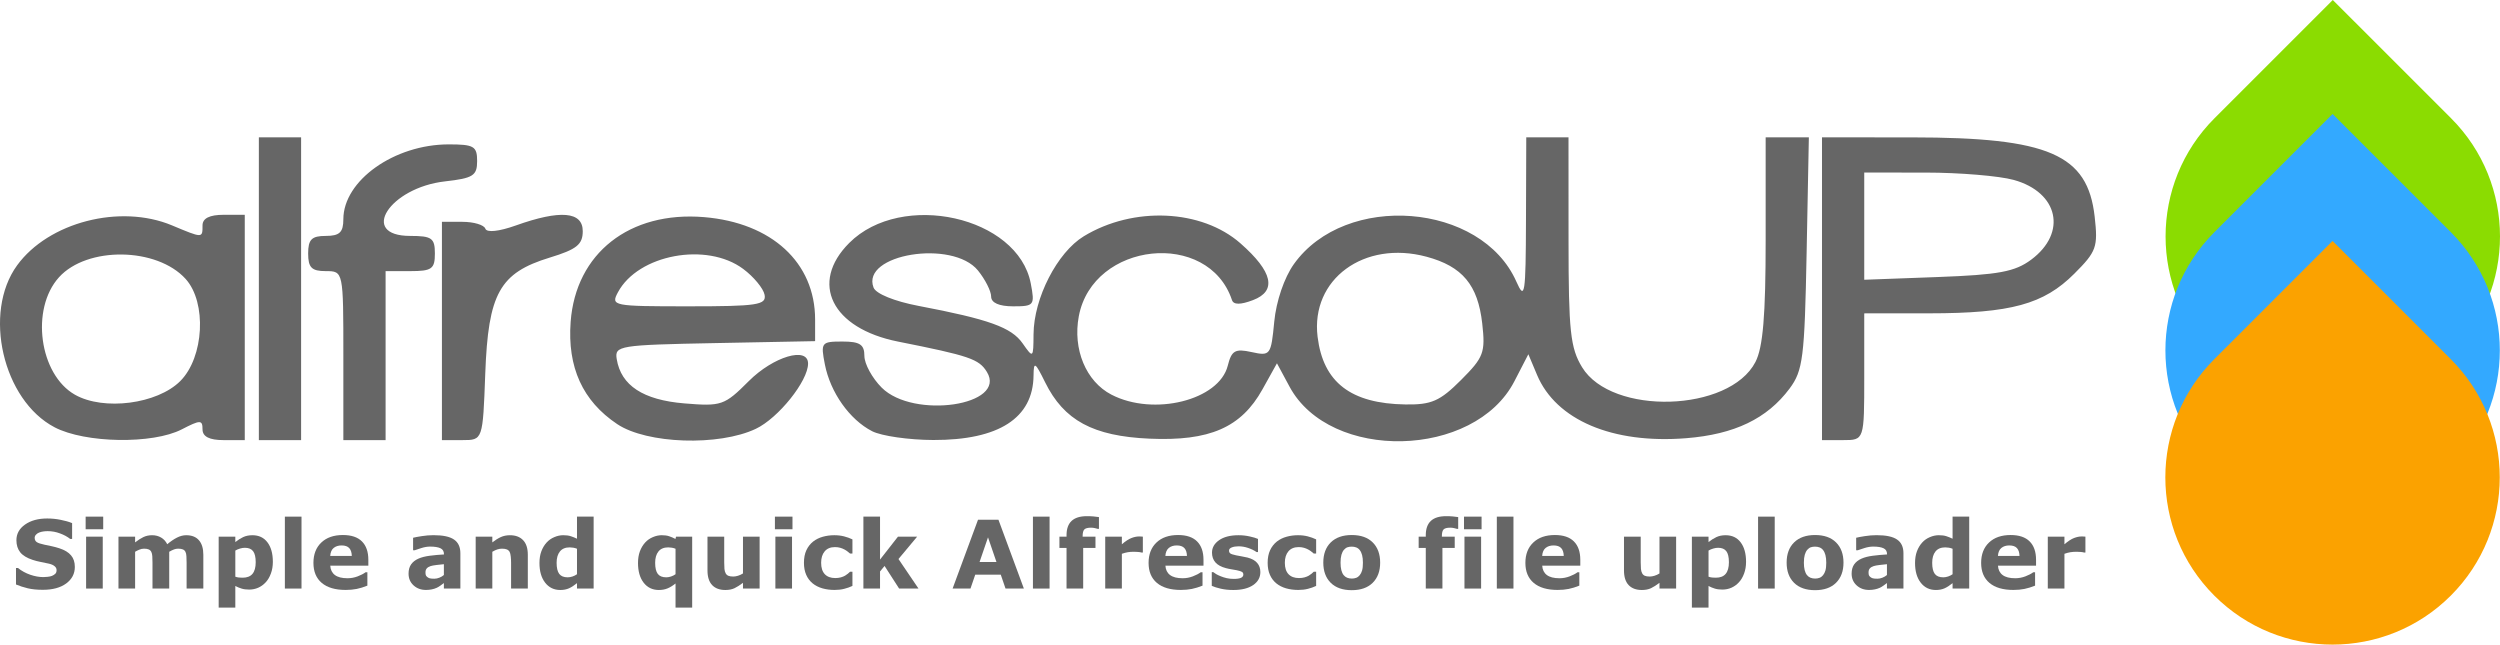 <?xml version="1.0" encoding="UTF-8" standalone="no"?>
<svg
   xmlns:dc="http://purl.org/dc/elements/1.1/"
   xmlns:cc="http://creativecommons.org/ns#"
   xmlns:rdf="http://www.w3.org/1999/02/22-rdf-syntax-ns#"
   xmlns:svg="http://www.w3.org/2000/svg"
   xmlns="http://www.w3.org/2000/svg"
   version="1.1"
   id="svg2"
   viewBox="0 0 1188.416 306.42"
   height="86.479mm"
   width="335.397mm">
  <defs
     id="defs4" />
  <g
     transform="translate(545.955,-200.648)"
     id="layer1">
    <path
       id="path3336-7"
       d="m 619.18,369.247 c 31.041,-31.041 31.041,-81.368 2e-5,-112.409 -18.899,-18.84 -39.364,-39.353 -56.204,-56.191 -18.523,18.542 -38.169,38.158 -56.206,56.19 -31.041,31.041 -31.041,81.37 0,112.411 31.041,31.041 81.369,31.04 112.41,-9.7e-4 z"
       style="fill:#8bdc01;fill-opacity:1;fill-rule:evenodd;stroke:none;stroke-width:1px;stroke-linecap:butt;stroke-linejoin:miter;stroke-opacity:1" />
    <path
       id="path3336"
       d="m 619.1,423.425 c 31.041,-31.041 31.041,-81.368 0,-112.409 -18.899,-18.84 -39.364,-39.352 -56.204,-56.191 -18.523,18.542 -38.169,38.158 -56.206,56.19 -31.041,31.041 -31.041,81.37 0,112.411 31.041,31.041 81.369,31.04 112.41,-9.6e-4 z"
       style="fill:#33a9ff;fill-opacity:1;fill-rule:evenodd;stroke:none;stroke-width:1px;stroke-linecap:butt;stroke-linejoin:miter;stroke-opacity:1" />
    <path
       id="path3336-0"
       d="m 619.067,483.787 c 31.041,-31.041 31.041,-81.368 10e-6,-112.409 -18.899,-18.84 -39.364,-39.353 -56.204,-56.191 -18.523,18.542 -38.169,38.158 -56.206,56.19 -31.041,31.041 -31.041,81.37 0,112.411 31.041,31.041 81.369,31.04 112.41,-9.6e-4 z"
       style="fill:#fba200;fill-opacity:1;fill-rule:evenodd;stroke:none;stroke-width:1px;stroke-linecap:butt;stroke-linejoin:miter;stroke-opacity:1" />
    <path
       id="path3360"
       d="m -520.021,403.755 c -24.582,-12.868 -34.194,-54.46 -17.792,-76.986 14.933,-20.508 48.952,-29.29 73.588,-18.997 14.738,6.158 14.546,6.158 14.546,0 0,-3.347 3.347,-5.021 10.041,-5.021 l 10.041,0 0,53.554 0,53.554 -10.041,0 c -6.769,0 -10.041,-1.664 -10.041,-5.107 0,-4.577 -1.023,-4.577 -9.875,0 -13.795,7.134 -45.946,6.603 -60.467,-0.998 z m 59.762,-21.959 c 11.312,-11.312 12.679,-37.355 2.547,-48.55 -13.685,-15.122 -46.834,-15.562 -60.195,-0.799 -13.626,15.057 -9.379,46.246 7.605,55.85 13.669,7.729 39.119,4.423 50.043,-6.501 z m 37.357,-43.899 0,-71.963 10.041,0 10.041,0 0,71.963 0,71.963 -10.041,0 -10.041,0 0,-71.963 z m 40.165,31.798 c 0,-40.165 0,-40.165 -8.368,-40.165 -6.694,0 -8.368,-1.674 -8.368,-8.368 0,-6.694 1.674,-8.368 8.368,-8.368 6.567,0 8.368,-1.704 8.368,-7.916 0,-18.389 24.218,-35.596 50.099,-35.596 11.967,0 13.496,0.899 13.496,7.932 0,6.929 -1.922,8.149 -15.198,9.646 -26.466,2.983 -41.156,25.935 -16.6,25.935 10.264,0 11.715,1.036 11.715,8.368 0,7.332 -1.45,8.368 -11.715,8.368 l -11.715,0 0,40.165 0,40.165 -10.041,0 -10.041,0 0,-40.165 z m 46.86,-11.715 0,-51.88 9.762,0 c 5.369,0 10.265,1.463 10.878,3.251 0.671,1.955 6.455,1.346 14.504,-1.527 21.124,-7.538 31.798,-6.63 31.798,2.706 0,6.347 -2.875,8.656 -15.635,12.552 -23.899,7.297 -29.307,17.02 -30.711,55.218 -1.16,31.56 -1.16,31.56 -10.878,31.56 l -9.718,0 0,-51.88 z m 83.336,44.283 c -16.442,-10.984 -23.746,-27.011 -22.15,-48.605 2.411,-32.626 28.021,-52.738 63.41,-49.799 32.211,2.675 52.801,21.658 52.801,48.678 l 0,10.28 -47.696,0.929 c -45.576,0.887 -47.648,1.226 -46.606,7.623 2.041,12.524 12.559,19.415 32.108,21.036 17.703,1.468 19.079,0.993 30.658,-10.586 11.717,-11.717 28.19,-16.588 28.19,-8.334 0,8.286 -14.122,25.921 -24.825,31 -17.594,8.349 -51.793,7.196 -65.889,-2.221 z m 70.04,-61.5 c -0.595,-3.026 -5.167,-8.549 -10.159,-12.273 -17.349,-12.94 -49.929,-6.876 -59.54,11.081 -3.483,6.507 -2.545,6.694 33.599,6.694 32.705,0 37.051,-0.662 36.099,-5.503 z m 51.121,64.865 c -10.72,-5.509 -19.846,-18.41 -22.459,-31.748 -2.038,-10.407 -1.677,-10.878 8.329,-10.878 8.306,0 10.46,1.41 10.46,6.846 0,3.765 3.697,10.543 8.216,15.062 15.143,15.143 59.786,8.482 50.01,-7.462 -3.758,-6.129 -8.216,-7.65 -42.261,-14.427 -31.502,-6.27 -42.175,-27.878 -23.162,-46.891 24.916,-24.916 80.184,-12.581 86.282,19.257 1.991,10.397 1.621,10.878 -8.376,10.878 -6.695,0 -10.46,-1.673 -10.46,-4.65 0,-2.557 -2.809,-8.119 -6.242,-12.359 -12.084,-14.923 -55.757,-7.8 -49.656,8.1 1.13,2.944 9.916,6.52 21.377,8.701 33.48,6.37 44.154,10.208 49.462,17.786 5.049,7.208 5.143,7.131 5.215,-4.282 0.108,-17.163 11.264,-38.924 23.889,-46.603 23.562,-14.329 55.984,-12.869 74.46,3.352 15.403,13.524 17.424,22.648 5.979,26.999 -5.972,2.271 -9.239,2.265 -9.999,-0.016 -11.202,-33.607 -66.151,-27.809 -72.81,7.683 -2.951,15.73 3.419,31.021 15.53,37.284 20.098,10.393 51.157,2.649 55.281,-13.784 1.812,-7.219 3.499,-8.183 11.321,-6.465 8.91,1.957 9.241,1.512 10.775,-14.458 0.936,-9.742 4.744,-20.915 9.316,-27.336 24.488,-34.391 89.178,-29.297 105.787,8.33 4.004,9.07 4.445,6.237 4.563,-29.287 l 0.131,-39.328 10.041,0 10.041,0 0.014,49.37 c 0.011,42.792 0.869,50.775 6.444,59.917 14.073,23.079 70.054,21.391 82.4,-2.484 3.598,-6.959 4.862,-22.064 4.862,-58.103 l 0,-48.699 10.267,0 10.267,0 -1.062,54.995 c -0.961,49.737 -1.735,55.897 -8.106,64.432 -10.693,14.326 -26.213,21.774 -49.174,23.597 -34.985,2.778 -61.839,-8.628 -70.868,-30.103 l -4.128,-9.817 -6.652,12.88 c -18.965,36.721 -87.587,38.345 -106.875,2.53 l -5.981,-11.106 -6.901,12.402 C 44.075,403.884 29.071,410.434 0.495,409.173 -26.351,407.989 -40.204,400.505 -49.151,382.353 c -4.756,-9.65 -5.423,-10.043 -5.49,-3.234 -0.199,20.264 -16.486,30.764 -47.607,30.692 -11.597,-0.027 -24.706,-1.91 -29.131,-4.184 z M 148.542,381.319 c 10.827,-10.827 11.664,-13.057 10.103,-26.913 -2.064,-18.315 -9.415,-27.126 -26.456,-31.715 -29.695,-7.996 -55.151,10.704 -51.808,38.058 2.647,21.66 15.803,31.784 41.796,32.163 12.342,0.18 16.359,-1.587 26.365,-11.593 z m 171.617,-43.422 0,-71.963 42.676,0.019 c 65.128,0.029 83.604,8.03 86.943,37.656 1.632,14.483 0.882,16.585 -9.691,27.158 -14.542,14.542 -30.13,18.803 -68.884,18.826 l -30.961,0.019 0,30.124 c 0,30.124 0,30.124 -10.041,30.124 l -10.041,0 0,-71.963 z m 99.438,-13.804 c 17.198,-12.793 13.009,-32.003 -8.268,-37.912 -6.882,-1.911 -25.692,-3.483 -41.8,-3.494 l -29.287,-0.019 0,25.483 0,25.483 35.006,-1.296 c 28.905,-1.07 36.634,-2.507 44.349,-8.246 z"
       style="fill:#666666" />
    <g
       id="flowRoot3362"
       style="font-style:normal;font-variant:normal;font-weight:bold;font-stretch:normal;font-size:45px;line-height:100%;font-family:sans-serif;-inkscape-font-specification:'sans-serif, Bold';text-align:start;letter-spacing:0px;word-spacing:0px;writing-mode:lr-tb;text-anchor:start;fill:#666666;fill-opacity:1;stroke:none;stroke-width:1px;stroke-linecap:butt;stroke-linejoin:miter;stroke-opacity:1"
       transform="translate(544.726,-512.799)">
      <path
         id="path4151"
         style=""
         d="m -1055.108,982.943 q 0,4.834 -4.109,7.866 -4.087,3.01 -11.118,3.01 -4.065,0 -7.097,-0.703 -3.01,-0.725 -5.647,-1.824 l 0,-7.844 0.923,0 q 2.615,2.087 5.845,3.208 3.252,1.121 6.24,1.121 0.769,0 2.022,-0.132 1.252,-0.132 2.043,-0.439 0.967,-0.396 1.582,-0.989 0.637,-0.593 0.637,-1.758 0,-1.077 -0.923,-1.846 -0.901,-0.791 -2.659,-1.208 -1.846,-0.439 -3.911,-0.813 -2.043,-0.396 -3.845,-0.989 -4.131,-1.34 -5.955,-3.625 -1.802,-2.307 -1.802,-5.713 0,-4.57 4.087,-7.449 4.109,-2.9 10.547,-2.9 3.23,0 6.372,0.637 3.164,0.615 5.471,1.56 l 0,7.537 -0.901,0 q -1.978,-1.582 -4.856,-2.637 -2.857,-1.077 -5.845,-1.077 -1.055,0 -2.109,0.154 -1.033,0.132 -2,0.527 -0.857,0.33 -1.472,1.011 -0.615,0.659 -0.615,1.516 0,1.296 0.989,2 0.989,0.681 3.735,1.252 1.802,0.374 3.45,0.725 1.67,0.352 3.582,0.967 3.757,1.23 5.537,3.362 1.802,2.109 1.802,5.493 z" />
      <path
         id="path4153"
         style=""
         d="m -1041.837,993.226 -7.91,0 0,-24.675 7.91,0 0,24.675 z m 0.22,-28.191 -8.35,0 0,-5.999 8.35,0 0,5.999 z" />
      <path
         id="path4155"
         style=""
         d="m -1010.24,975.736 0,17.49 -7.954,0 0,-12.327 q 0,-1.802 -0.088,-3.054 -0.088,-1.274 -0.483,-2.065 -0.396,-0.791 -1.208,-1.143 -0.791,-0.374 -2.241,-0.374 -1.165,0 -2.263,0.483 -1.099,0.461 -1.978,0.989 l 0,17.49 -7.91,0 0,-24.675 7.91,0 0,2.725 q 2.043,-1.604 3.911,-2.505 1.868,-0.901 4.131,-0.901 2.439,0 4.307,1.099 1.868,1.077 2.922,3.186 2.373,-2 4.614,-3.142 2.241,-1.143 4.394,-1.143 3.999,0 6.064,2.395 2.087,2.395 2.087,6.899 l 0,16.062 -7.954,0 0,-12.327 q 0,-1.824 -0.088,-3.076 -0.066,-1.252 -0.461,-2.043 -0.374,-0.791 -1.187,-1.143 -0.813,-0.374 -2.285,-0.374 -0.989,0 -1.934,0.352 -0.945,0.33 -2.307,1.121 z" />
      <path
         id="path4157"
         style=""
         d="m -960.978,980.548 q 0,3.054 -0.945,5.559 -0.923,2.505 -2.439,4.131 -1.582,1.714 -3.582,2.593 -2,0.879 -4.285,0.879 -2.109,0 -3.582,-0.461 -1.472,-0.439 -3.01,-1.252 l 0,10.283 -7.91,0 0,-33.728 7.91,0 0,2.571 q 1.824,-1.45 3.713,-2.351 1.912,-0.901 4.395,-0.901 4.614,0 7.163,3.384 2.571,3.384 2.571,9.294 z m -8.152,0.154 q 0,-3.604 -1.23,-5.229 -1.23,-1.626 -3.889,-1.626 -1.121,0 -2.307,0.352 -1.187,0.33 -2.263,0.967 l 0,12.415 q 0.791,0.308 1.692,0.396 0.901,0.088 1.78,0.088 3.142,0 4.68,-1.824 1.538,-1.846 1.538,-5.537 z" />
      <path
         id="path4159"
         style=""
         d="m -947.355,993.226 -7.91,0 0,-34.189 7.91,0 0,34.189 z" />
      <path
         id="path4161"
         style=""
         d="m -915.582,982.349 -18.105,0 q 0.176,2.9 2.197,4.438 2.043,1.538 5.999,1.538 2.505,0 4.856,-0.901 2.351,-0.901 3.713,-1.934 l 0.879,0 0,6.35 q -2.681,1.077 -5.054,1.56 -2.373,0.483 -5.251,0.483 -7.427,0 -11.382,-3.34 -3.955,-3.34 -3.955,-9.514 0,-6.108 3.735,-9.668 3.757,-3.582 10.283,-3.582 6.021,0 9.053,3.054 3.032,3.032 3.032,8.745 l 0,2.769 z m -7.866,-4.636 q -0.066,-2.483 -1.23,-3.735 -1.165,-1.252 -3.625,-1.252 -2.285,0 -3.757,1.187 -1.472,1.187 -1.648,3.801 l 10.261,0 z" />
      <path
         id="path4163"
         style=""
         d="m -879.679,986.788 0,-5.142 q -1.604,0.132 -3.472,0.374 -1.868,0.22 -2.834,0.527 -1.187,0.374 -1.824,1.099 -0.615,0.703 -0.615,1.868 0,0.769 0.132,1.252 0.132,0.483 0.659,0.923 0.505,0.439 1.208,0.659 0.703,0.198 2.197,0.198 1.187,0 2.395,-0.483 1.23,-0.483 2.153,-1.274 z m 0,3.823 q -0.637,0.483 -1.582,1.165 -0.945,0.681 -1.78,1.077 -1.165,0.527 -2.417,0.769 -1.252,0.264 -2.747,0.264 -3.516,0 -5.889,-2.175 -2.373,-2.175 -2.373,-5.559 0,-2.703 1.208,-4.417 1.208,-1.714 3.428,-2.703 2.197,-0.989 5.449,-1.406 3.252,-0.417 6.746,-0.615 l 0,-0.132 q 0,-2.043 -1.67,-2.812 -1.67,-0.791 -4.922,-0.791 -1.956,0 -4.175,0.703 -2.219,0.681 -3.186,1.055 l -0.725,0 0,-5.955 q 1.252,-0.33 4.065,-0.769 2.834,-0.461 5.669,-0.461 6.746,0 9.734,2.087 3.01,2.065 3.01,6.504 l 0,16.787 -7.844,0 0,-2.615 z" />
      <path
         id="path4165"
         style=""
         d="m -839.776,993.226 -7.954,0 0,-12.239 q 0,-1.494 -0.154,-2.966 -0.154,-1.494 -0.527,-2.197 -0.439,-0.813 -1.296,-1.187 -0.835,-0.374 -2.351,-0.374 -1.077,0 -2.197,0.352 -1.099,0.352 -2.395,1.121 l 0,17.49 -7.91,0 0,-24.675 7.91,0 0,2.725 q 2.109,-1.648 4.043,-2.527 1.956,-0.879 4.329,-0.879 3.999,0 6.24,2.329 2.263,2.329 2.263,6.965 l 0,16.062 z" />
      <path
         id="path4167"
         style=""
         d="m -808.487,993.226 -7.91,0 0,-2.571 q -2.043,1.67 -3.823,2.461 -1.78,0.791 -4.109,0.791 -4.504,0 -7.207,-3.472 -2.703,-3.472 -2.703,-9.36 0,-3.142 0.901,-5.559 0.923,-2.439 2.505,-4.175 1.494,-1.648 3.625,-2.549 2.131,-0.923 4.263,-0.923 2.219,0 3.625,0.483 1.428,0.461 2.922,1.187 l 0,-10.503 7.91,0 0,34.189 z m -7.91,-6.812 0,-12.107 q -0.835,-0.352 -1.758,-0.505 -0.923,-0.154 -1.692,-0.154 -3.12,0 -4.68,1.956 -1.56,1.934 -1.56,5.383 0,3.625 1.252,5.273 1.252,1.626 4.021,1.626 1.077,0 2.285,-0.396 1.208,-0.417 2.131,-1.077 z" />
      <path
         id="path4169"
         style=""
         d="m -761.642,1002.279 -7.91,0 0,-11.47 q -1.934,1.56 -3.779,2.329 -1.846,0.769 -4.153,0.769 -4.526,0 -7.229,-3.472 -2.681,-3.472 -2.681,-9.36 0,-3.142 0.901,-5.559 0.923,-2.439 2.505,-4.175 1.494,-1.648 3.625,-2.549 2.131,-0.923 4.263,-0.923 2.087,0 3.494,0.483 1.428,0.461 3.01,1.296 l 0.286,-1.099 7.668,0 0,33.728 z m -7.91,-15.864 0,-12.107 q -0.835,-0.352 -1.758,-0.505 -0.923,-0.154 -1.692,-0.154 -3.12,0 -4.68,1.956 -1.56,1.934 -1.56,5.383 0,3.625 1.252,5.273 1.252,1.626 4.021,1.626 1.077,0 2.285,-0.396 1.208,-0.417 2.131,-1.077 z" />
      <path
         id="path4171"
         style=""
         d="m -729.584,993.226 -7.91,0 0,-2.725 q -2.197,1.67 -4.021,2.549 -1.824,0.857 -4.351,0.857 -4.087,0 -6.306,-2.351 -2.197,-2.351 -2.197,-6.943 l 0,-16.062 7.954,0 0,12.239 q 0,1.868 0.11,3.12 0.132,1.23 0.571,2.043 0.417,0.813 1.252,1.187 0.857,0.374 2.373,0.374 1.011,0 2.241,-0.374 1.23,-0.374 2.373,-1.099 l 0,-17.49 7.91,0 0,24.675 z" />
      <path
         id="path4173"
         style=""
         d="m -714.181,993.226 -7.91,0 0,-24.675 7.91,0 0,24.675 z m 0.22,-28.191 -8.35,0 0,-5.999 8.35,0 0,5.999 z" />
      <path
         id="path4175"
         style=""
         d="m -693.856,993.885 q -3.23,0 -5.911,-0.769 -2.659,-0.769 -4.636,-2.373 -1.956,-1.604 -3.032,-4.043 -1.077,-2.439 -1.077,-5.713 0,-3.45 1.143,-5.955 1.165,-2.505 3.23,-4.153 2,-1.56 4.614,-2.285 2.615,-0.725 5.427,-0.725 2.527,0 4.658,0.549 2.131,0.549 3.977,1.428 l 0,6.746 -1.121,0 q -0.461,-0.396 -1.121,-0.923 -0.637,-0.527 -1.582,-1.033 -0.901,-0.483 -1.978,-0.791 -1.077,-0.33 -2.505,-0.33 -3.164,0 -4.878,2.021 -1.692,2 -1.692,5.449 0,3.56 1.736,5.405 1.758,1.846 4.966,1.846 1.494,0 2.681,-0.33 1.208,-0.352 2,-0.813 0.747,-0.439 1.318,-0.923 0.571,-0.483 1.055,-0.945 l 1.121,0 0,6.746 q -1.868,0.879 -3.911,1.384 -2.021,0.527 -4.482,0.527 z" />
      <path
         id="path4177"
         style=""
         d="m -654.064,993.226 -9.207,0 -6.921,-10.745 -2.153,2.615 0,8.13 -7.91,0 0,-34.189 7.91,0 0,20.413 8.525,-10.898 9.119,0 -8.877,10.635 9.514,14.041 z" />
      <path
         id="path4179"
         style=""
         d="m -603.966,993.226 -8.723,0 -2.263,-6.614 -12.129,0 -2.263,6.614 -8.503,0 12.085,-32.717 9.712,0 12.085,32.717 z m -13.03,-12.612 -4.021,-11.733 -4.021,11.733 8.042,0 z" />
      <path
         id="path4181"
         style=""
         d="m -591.749,993.226 -7.91,0 0,-34.189 7.91,0 0,34.189 z" />
      <path
         id="path4183"
         style=""
         d="m -568.282,964.837 -0.593,0 q -0.527,-0.154 -1.384,-0.352 -0.835,-0.198 -1.802,-0.198 -2.329,0 -3.164,0.835 -0.813,0.835 -0.813,3.23 l 0,0.198 6.108,0 0,5.361 -5.845,0 0,19.314 -7.91,0 0,-19.314 -3.384,0 0,-5.361 3.384,0 0,-0.681 q 0,-4.526 2.395,-6.79 2.417,-2.263 7.295,-2.263 1.758,0 3.186,0.132 1.428,0.11 2.527,0.308 l 0,5.581 z" />
      <path
         id="path4185"
         style=""
         d="m -547.408,976.087 -0.703,0 q -0.505,-0.176 -1.626,-0.264 -1.121,-0.088 -1.868,-0.088 -1.692,0 -2.988,0.22 -1.296,0.22 -2.791,0.747 l 0,16.523 -7.91,0 0,-24.675 7.91,0 0,3.625 q 2.615,-2.241 4.548,-2.966 1.934,-0.747 3.56,-0.747 0.417,0 0.945,0.022 0.527,0.022 0.923,0.066 l 0,7.537 z" />
      <path
         id="path4187"
         style=""
         d="m -518.58,982.349 -18.105,0 q 0.176,2.9 2.197,4.438 2.043,1.538 5.999,1.538 2.505,0 4.856,-0.901 2.351,-0.901 3.713,-1.934 l 0.879,0 0,6.35 q -2.681,1.077 -5.054,1.56 -2.373,0.483 -5.251,0.483 -7.427,0 -11.382,-3.34 -3.955,-3.34 -3.955,-9.514 0,-6.108 3.735,-9.668 3.757,-3.582 10.283,-3.582 6.021,0 9.053,3.054 3.032,3.032 3.032,8.745 l 0,2.769 z m -7.866,-4.636 q -0.066,-2.483 -1.23,-3.735 -1.165,-1.252 -3.625,-1.252 -2.285,0 -3.757,1.187 -1.472,1.187 -1.648,3.801 l 10.261,0 z" />
      <path
         id="path4189"
         style=""
         d="m -491.554,985.404 q 0,3.823 -3.428,6.174 -3.428,2.329 -9.382,2.329 -3.296,0 -5.977,-0.615 -2.681,-0.615 -4.307,-1.362 l 0,-6.504 0.725,0 q 0.593,0.417 1.362,0.923 0.791,0.483 2.219,1.055 1.23,0.505 2.791,0.879 1.56,0.352 3.34,0.352 2.329,0 3.45,-0.505 1.121,-0.527 1.121,-1.538 0,-0.901 -0.659,-1.296 -0.659,-0.417 -2.505,-0.791 -0.879,-0.198 -2.395,-0.417 -1.494,-0.242 -2.725,-0.571 -3.362,-0.879 -4.988,-2.725 -1.626,-1.868 -1.626,-4.636 0,-3.56 3.362,-5.911 3.384,-2.373 9.229,-2.373 2.769,0 5.295,0.571 2.549,0.549 3.977,1.187 l 0,6.24 -0.681,0 q -1.758,-1.208 -4.021,-1.956 -2.241,-0.769 -4.548,-0.769 -1.912,0 -3.23,0.527 -1.296,0.527 -1.296,1.494 0,0.879 0.593,1.34 0.593,0.461 2.791,0.923 1.208,0.242 2.593,0.483 1.406,0.22 2.812,0.571 3.12,0.813 4.614,2.571 1.494,1.736 1.494,4.351 z" />
      <path
         id="path4191"
         style=""
         d="m -473.426,993.885 q -3.23,0 -5.911,-0.769 -2.659,-0.769 -4.636,-2.373 -1.956,-1.604 -3.032,-4.043 -1.077,-2.439 -1.077,-5.713 0,-3.45 1.143,-5.955 1.165,-2.505 3.23,-4.153 2,-1.56 4.614,-2.285 2.615,-0.725 5.427,-0.725 2.527,0 4.658,0.549 2.131,0.549 3.977,1.428 l 0,6.746 -1.121,0 q -0.461,-0.396 -1.121,-0.923 -0.637,-0.527 -1.582,-1.033 -0.901,-0.483 -1.978,-0.791 -1.077,-0.33 -2.505,-0.33 -3.164,0 -4.878,2.021 -1.692,2 -1.692,5.449 0,3.56 1.736,5.405 1.758,1.846 4.966,1.846 1.494,0 2.681,-0.33 1.208,-0.352 2,-0.813 0.747,-0.439 1.318,-0.923 0.571,-0.483 1.055,-0.945 l 1.121,0 0,6.746 q -1.868,0.879 -3.911,1.384 -2.021,0.527 -4.482,0.527 z" />
      <path
         id="path4193"
         style=""
         d="m -434.601,980.899 q 0,6.086 -3.56,9.602 -3.538,3.494 -9.954,3.494 -6.416,0 -9.976,-3.494 -3.538,-3.516 -3.538,-9.602 0,-6.13 3.56,-9.624 3.582,-3.494 9.954,-3.494 6.46,0 9.976,3.516 3.538,3.516 3.538,9.602 z m -9.734,5.999 q 0.769,-0.945 1.143,-2.263 0.396,-1.34 0.396,-3.691 0,-2.175 -0.396,-3.647 -0.396,-1.472 -1.099,-2.351 -0.703,-0.901 -1.692,-1.274 -0.989,-0.374 -2.131,-0.374 -1.143,0 -2.043,0.308 -0.879,0.308 -1.692,1.23 -0.725,0.857 -1.165,2.351 -0.417,1.494 -0.417,3.757 0,2.021 0.374,3.516 0.374,1.472 1.099,2.373 0.703,0.857 1.67,1.252 0.989,0.396 2.241,0.396 1.077,0 2.043,-0.352 0.989,-0.374 1.67,-1.23 z" />
      <path
         id="path4195"
         style=""
         d="m -397.511,964.837 -0.593,0 q -0.527,-0.154 -1.384,-0.352 -0.835,-0.198 -1.802,-0.198 -2.329,0 -3.164,0.835 -0.813,0.835 -0.813,3.23 l 0,0.198 6.108,0 0,5.361 -5.845,0 0,19.314 -7.91,0 0,-19.314 -3.384,0 0,-5.361 3.384,0 0,-0.681 q 0,-4.526 2.395,-6.79 2.417,-2.263 7.295,-2.263 1.758,0 3.186,0.132 1.428,0.11 2.527,0.308 l 0,5.581 z" />
      <path
         id="path4197"
         style=""
         d="m -386.612,993.226 -7.91,0 0,-24.675 7.91,0 0,24.675 z m 0.22,-28.191 -8.35,0 0,-5.999 8.35,0 0,5.999 z" />
      <path
         id="path4199"
         style=""
         d="m -371.232,993.226 -7.91,0 0,-34.189 7.91,0 0,34.189 z" />
      <path
         id="path4201"
         style=""
         d="m -339.459,982.349 -18.105,0 q 0.176,2.9 2.197,4.438 2.043,1.538 5.999,1.538 2.505,0 4.856,-0.901 2.351,-0.901 3.713,-1.934 l 0.879,0 0,6.35 q -2.681,1.077 -5.054,1.56 -2.373,0.483 -5.251,0.483 -7.427,0 -11.382,-3.34 -3.955,-3.34 -3.955,-9.514 0,-6.108 3.735,-9.668 3.757,-3.582 10.283,-3.582 6.021,0 9.053,3.054 3.032,3.032 3.032,8.745 l 0,2.769 z m -7.866,-4.636 q -0.066,-2.483 -1.23,-3.735 -1.165,-1.252 -3.625,-1.252 -2.285,0 -3.757,1.187 -1.472,1.187 -1.648,3.801 l 10.261,0 z" />
      <path
         id="path4203"
         style=""
         d="m -293.91,993.226 -7.91,0 0,-2.725 q -2.197,1.67 -4.021,2.549 -1.824,0.857 -4.351,0.857 -4.087,0 -6.306,-2.351 -2.197,-2.351 -2.197,-6.943 l 0,-16.062 7.954,0 0,12.239 q 0,1.868 0.11,3.12 0.132,1.23 0.571,2.043 0.417,0.813 1.252,1.187 0.857,0.374 2.373,0.374 1.011,0 2.241,-0.374 1.23,-0.374 2.373,-1.099 l 0,-17.49 7.91,0 0,24.675 z" />
      <path
         id="path4205"
         style=""
         d="m -260.665,980.548 q 0,3.054 -0.945,5.559 -0.923,2.505 -2.439,4.131 -1.582,1.714 -3.582,2.593 -2,0.879 -4.285,0.879 -2.109,0 -3.582,-0.461 -1.472,-0.439 -3.01,-1.252 l 0,10.283 -7.91,0 0,-33.728 7.91,0 0,2.571 q 1.824,-1.45 3.713,-2.351 1.912,-0.901 4.395,-0.901 4.614,0 7.163,3.384 2.571,3.384 2.571,9.294 z m -8.152,0.154 q 0,-3.604 -1.23,-5.229 -1.23,-1.626 -3.889,-1.626 -1.121,0 -2.307,0.352 -1.187,0.33 -2.263,0.967 l 0,12.415 q 0.791,0.308 1.692,0.396 0.901,0.088 1.78,0.088 3.142,0 4.68,-1.824 1.538,-1.846 1.538,-5.537 z" />
      <path
         id="path4207"
         style=""
         d="m -247.042,993.226 -7.91,0 0,-34.189 7.91,0 0,34.189 z" />
      <path
         id="path4209"
         style=""
         d="m -214.347,980.899 q 0,6.086 -3.56,9.602 -3.538,3.494 -9.954,3.494 -6.416,0 -9.976,-3.494 -3.538,-3.516 -3.538,-9.602 0,-6.13 3.56,-9.624 3.582,-3.494 9.954,-3.494 6.46,0 9.976,3.516 3.538,3.516 3.538,9.602 z m -9.734,5.999 q 0.769,-0.945 1.143,-2.263 0.396,-1.34 0.396,-3.691 0,-2.175 -0.396,-3.647 -0.396,-1.472 -1.099,-2.351 -0.703,-0.901 -1.692,-1.274 -0.989,-0.374 -2.131,-0.374 -1.143,0 -2.043,0.308 -0.879,0.308 -1.692,1.23 -0.725,0.857 -1.165,2.351 -0.417,1.494 -0.417,3.757 0,2.021 0.374,3.516 0.374,1.472 1.099,2.373 0.703,0.857 1.67,1.252 0.989,0.396 2.241,0.396 1.077,0 2.043,-0.352 0.989,-0.374 1.67,-1.23 z" />
      <path
         id="path4211"
         style=""
         d="m -193.692,986.788 0,-5.142 q -1.604,0.132 -3.472,0.374 -1.868,0.22 -2.834,0.527 -1.187,0.374 -1.824,1.099 -0.615,0.703 -0.615,1.868 0,0.769 0.132,1.252 0.132,0.483 0.659,0.923 0.505,0.439 1.208,0.659 0.703,0.198 2.197,0.198 1.187,0 2.395,-0.483 1.23,-0.483 2.153,-1.274 z m 0,3.823 q -0.637,0.483 -1.582,1.165 -0.945,0.681 -1.78,1.077 -1.165,0.527 -2.417,0.769 -1.252,0.264 -2.747,0.264 -3.516,0 -5.889,-2.175 -2.373,-2.175 -2.373,-5.559 0,-2.703 1.208,-4.417 1.208,-1.714 3.428,-2.703 2.197,-0.989 5.449,-1.406 3.252,-0.417 6.746,-0.615 l 0,-0.132 q 0,-2.043 -1.67,-2.812 -1.67,-0.791 -4.922,-0.791 -1.956,0 -4.175,0.703 -2.219,0.681 -3.186,1.055 l -0.725,0 0,-5.955 q 1.252,-0.33 4.065,-0.769 2.834,-0.461 5.669,-0.461 6.746,0 9.734,2.087 3.01,2.065 3.01,6.504 l 0,16.787 -7.844,0 0,-2.615 z" />
      <path
         id="path4213"
         style=""
         d="m -154.581,993.226 -7.91,0 0,-2.571 q -2.043,1.67 -3.823,2.461 -1.78,0.791 -4.109,0.791 -4.504,0 -7.207,-3.472 -2.703,-3.472 -2.703,-9.36 0,-3.142 0.901,-5.559 0.923,-2.439 2.505,-4.175 1.494,-1.648 3.625,-2.549 2.131,-0.923 4.263,-0.923 2.219,0 3.625,0.483 1.428,0.461 2.922,1.187 l 0,-10.503 7.91,0 0,34.189 z m -7.91,-6.812 0,-12.107 q -0.835,-0.352 -1.758,-0.505 -0.923,-0.154 -1.692,-0.154 -3.12,0 -4.68,1.956 -1.56,1.934 -1.56,5.383 0,3.625 1.252,5.273 1.252,1.626 4.021,1.626 1.077,0 2.285,-0.396 1.208,-0.417 2.131,-1.077 z" />
      <path
         id="path4215"
         style=""
         d="m -122.809,982.349 -18.105,0 q 0.176,2.9 2.197,4.438 2.043,1.538 5.999,1.538 2.505,0 4.856,-0.901 2.351,-0.901 3.713,-1.934 l 0.879,0 0,6.35 q -2.681,1.077 -5.054,1.56 -2.373,0.483 -5.251,0.483 -7.427,0 -11.382,-3.34 -3.955,-3.34 -3.955,-9.514 0,-6.108 3.735,-9.668 3.757,-3.582 10.283,-3.582 6.021,0 9.053,3.054 3.032,3.032 3.032,8.745 l 0,2.769 z m -7.866,-4.636 q -0.066,-2.483 -1.23,-3.735 -1.165,-1.252 -3.625,-1.252 -2.285,0 -3.757,1.187 -1.472,1.187 -1.648,3.801 l 10.261,0 z" />
      <path
         id="path4217"
         style=""
         d="m -99.342,976.087 -0.703,0 q -0.505,-0.176 -1.626,-0.264 -1.121,-0.088 -1.868,-0.088 -1.692,0 -2.988,0.22 -1.296,0.22 -2.791,0.747 l 0,16.523 -7.91,0 0,-24.675 7.91,0 0,3.625 q 2.615,-2.241 4.548,-2.966 1.934,-0.747 3.56,-0.747 0.417,0 0.945,0.022 0.527,0.022 0.923,0.066 l 0,7.537 z" />
    </g>
  </g>
</svg>
